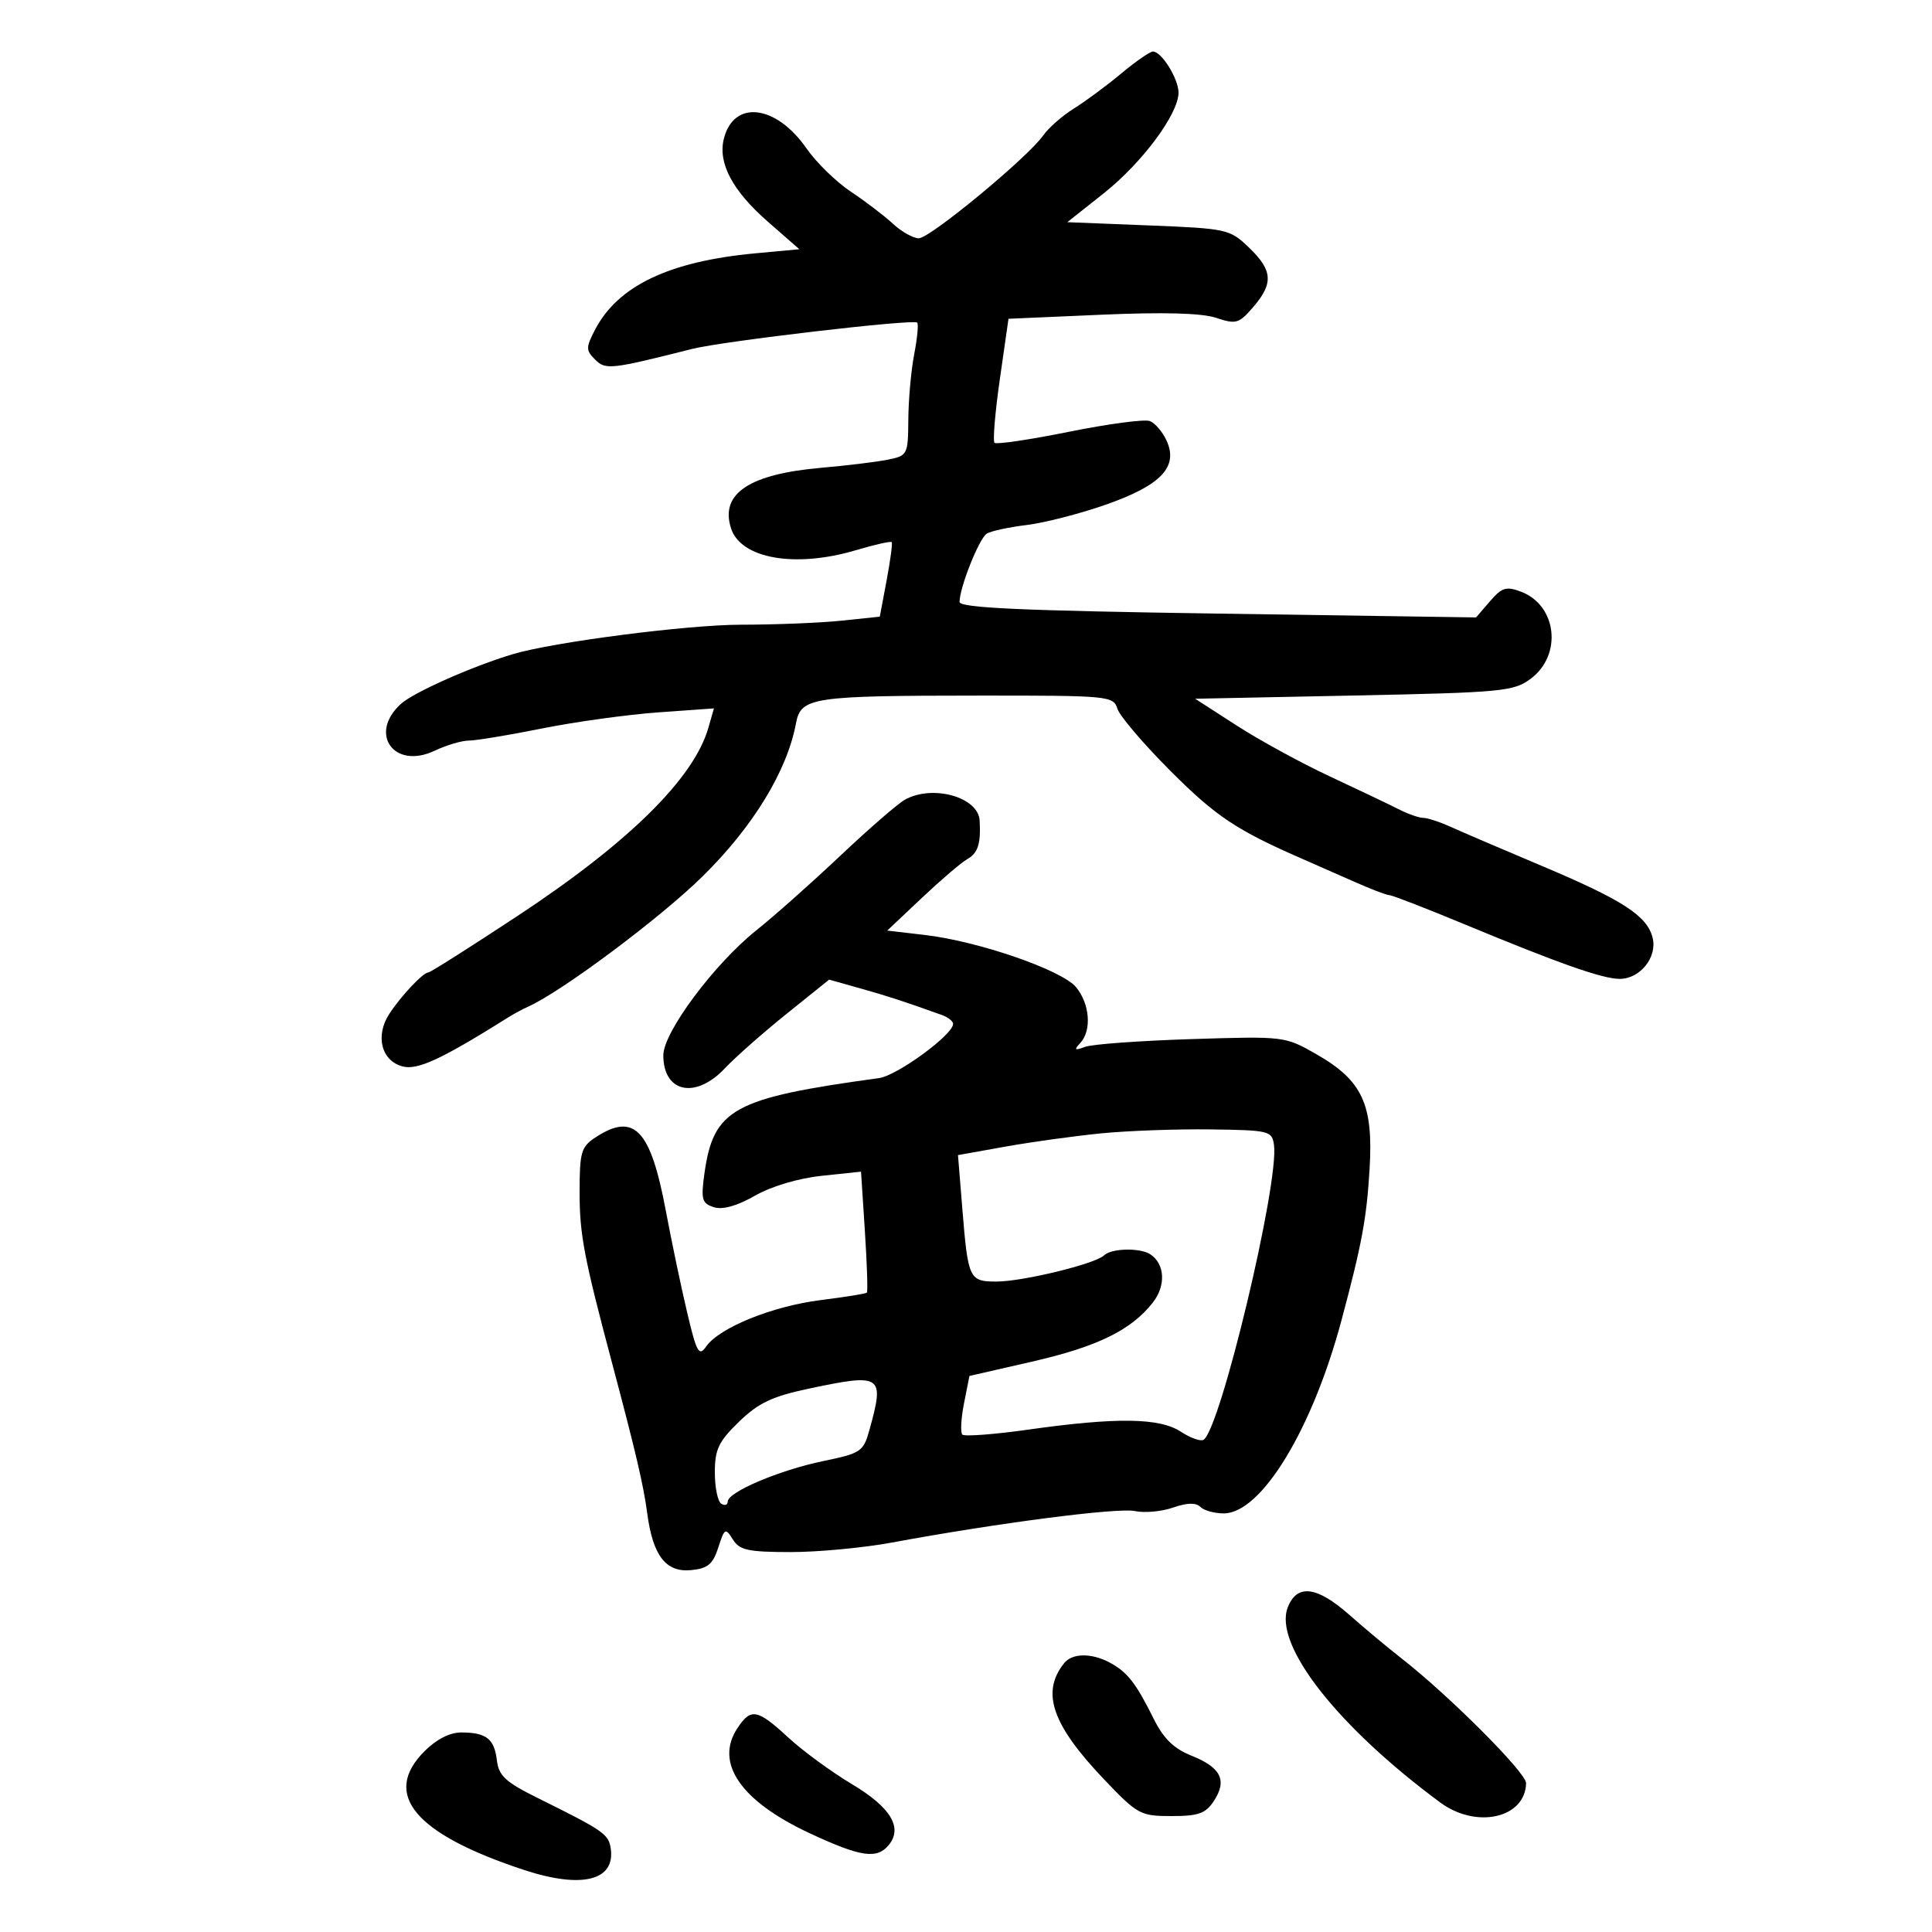 <svg xmlns="http://www.w3.org/2000/svg" width="300" height="300" viewBox="0 0 300 300" version="1.1">
	<path d="M 174.106 11.411 C 171.860 13.288, 168.555 15.734, 166.762 16.849 C 164.968 17.963, 162.825 19.839, 162 21.018 C 159.608 24.435, 144.413 37, 142.673 37 C 141.803 37, 139.998 35.987, 138.661 34.750 C 137.325 33.512, 134.377 31.265, 132.110 29.756 C 129.844 28.246, 126.754 25.234, 125.244 23.061 C 120.494 16.224, 113.929 15.451, 112.399 21.548 C 111.455 25.307, 113.735 29.613, 119.202 34.395 L 124.124 38.701 117.292 39.336 C 103.887 40.582, 95.918 44.390, 92.374 51.243 C 90.966 53.967, 90.968 54.396, 92.396 55.825 C 94.035 57.464, 94.779 57.382, 107.500 54.176 C 112.294 52.968, 141.847 49.512, 142.423 50.093 C 142.645 50.317, 142.435 52.525, 141.957 55 C 141.478 57.475, 141.068 62.031, 141.044 65.125 C 141.001 70.629, 140.932 70.764, 137.832 71.384 C 136.089 71.732, 131.477 72.294, 127.582 72.633 C 116.340 73.609, 111.797 76.635, 113.503 82.011 C 115.009 86.755, 123.451 88.243, 132.917 85.432 C 135.821 84.570, 138.317 84.007, 138.464 84.182 C 138.610 84.357, 138.254 87.032, 137.672 90.128 L 136.615 95.755 130.661 96.378 C 127.386 96.720, 120.385 97.001, 115.103 97.003 C 106.765 97.005, 85.924 99.695, 79.617 101.583 C 73.312 103.471, 64.216 107.513, 62.250 109.302 C 57.160 113.932, 61.202 119.555, 67.479 116.577 C 69.307 115.710, 71.697 115, 72.791 115 C 73.885 115, 78.992 114.155, 84.140 113.121 C 89.288 112.088, 97.406 110.963, 102.180 110.621 L 110.861 109.999 110.001 112.995 C 107.739 120.883, 97.609 130.864, 80.275 142.286 C 73.001 147.079, 66.814 151, 66.525 151 C 65.707 151, 62.310 154.597, 60.457 157.426 C 58.218 160.843, 59.224 164.767, 62.554 165.603 C 64.886 166.188, 68.599 164.455, 79 157.929 C 79.825 157.411, 81.175 156.686, 82 156.317 C 87.208 153.992, 102.566 142.520, 109.131 136.051 C 116.938 128.359, 122.204 119.732, 123.590 112.366 C 124.362 108.262, 125.915 108.025, 152.183 108.011 C 172.237 108, 172.885 108.063, 173.523 110.074 C 173.885 111.214, 177.638 115.602, 181.863 119.824 C 188.876 126.832, 192.087 128.957, 202.500 133.484 C 204.150 134.201, 207.633 135.736, 210.239 136.894 C 212.846 138.052, 215.324 139, 215.746 139 C 216.168 139, 221.461 141.053, 227.507 143.562 C 242.172 149.647, 248.863 152, 251.502 152 C 254.679 152, 257.375 148.630, 256.616 145.607 C 255.761 142.198, 251.981 139.752, 239.342 134.427 C 233.379 131.915, 227.082 129.216, 225.349 128.430 C 223.616 127.643, 221.660 127, 221.003 127 C 220.346 127, 218.614 126.391, 217.154 125.646 C 215.694 124.901, 210.900 122.614, 206.500 120.563 C 202.100 118.512, 195.594 114.959, 192.041 112.667 L 185.583 108.500 210.221 108 C 233.257 107.533, 235.042 107.364, 237.679 105.401 C 242.625 101.721, 241.779 94.007, 236.196 91.884 C 233.887 91.007, 233.213 91.213, 231.359 93.369 L 229.204 95.874 189.102 95.279 C 158.611 94.826, 149 94.392, 149 93.467 C 149 91.226, 152.046 83.590, 153.232 82.857 C 153.877 82.458, 156.676 81.856, 159.452 81.519 C 162.228 81.181, 167.788 79.747, 171.807 78.330 C 180.308 75.335, 182.998 72.485, 181.151 68.431 C 180.527 67.063, 179.353 65.689, 178.542 65.378 C 177.730 65.066, 172.088 65.816, 166.004 67.044 C 159.920 68.271, 154.711 69.044, 154.428 68.761 C 154.145 68.478, 154.517 64.029, 155.256 58.873 L 156.598 49.500 171.049 48.869 C 180.674 48.448, 186.618 48.610, 188.848 49.355 C 191.935 50.386, 192.384 50.255, 194.598 47.681 C 197.772 43.991, 197.628 41.976, 193.937 38.437 C 190.953 35.576, 190.548 35.487, 178.303 35 L 165.732 34.500 171.407 30 C 177.358 25.281, 183 17.682, 183 14.385 C 183 12.239, 180.369 8, 179.038 8 C 178.571 8, 176.352 9.535, 174.106 11.411 M 140.500 124.185 C 139.400 124.803, 134.879 128.726, 130.454 132.904 C 126.029 137.082, 120.179 142.279, 117.454 144.452 C 110.915 149.669, 103 160.295, 103 163.858 C 103 169.668, 107.999 170.727, 112.563 165.883 C 114.178 164.169, 118.481 160.370, 122.125 157.441 L 128.749 152.115 133.625 153.489 C 137.982 154.717, 140.106 155.410, 146.250 157.607 C 147.213 157.952, 148 158.575, 148 158.992 C 148 160.662, 139.310 167.021, 136.500 167.406 C 113.737 170.526, 110.761 172.168, 109.361 182.387 C 108.830 186.255, 109.011 186.869, 110.851 187.453 C 112.213 187.885, 114.438 187.263, 117.222 185.670 C 119.769 184.214, 123.969 182.963, 127.600 182.579 L 133.700 181.935 134.299 191.185 C 134.629 196.272, 134.768 200.565, 134.608 200.725 C 134.449 200.884, 131.209 201.406, 127.409 201.883 C 119.926 202.824, 111.704 206.156, 109.658 209.078 C 108.529 210.690, 108.176 210.055, 106.678 203.703 C 105.743 199.741, 104.262 192.675, 103.387 188 C 101.015 175.333, 98.470 172.680, 92.465 176.615 C 90.239 178.073, 90 178.900, 90 185.130 C 90 191.685, 90.670 195.216, 95.001 211.500 C 98.743 225.572, 99.919 230.593, 100.504 235 C 101.376 241.575, 103.396 244.188, 107.312 243.809 C 109.902 243.558, 110.695 242.898, 111.537 240.293 C 112.511 237.279, 112.646 237.204, 113.795 239.043 C 114.837 240.711, 116.160 241.001, 122.758 241.005 C 127.016 241.007, 134.100 240.342, 138.500 239.526 C 154.767 236.509, 173.580 234.070, 176.215 234.636 C 177.709 234.957, 180.380 234.714, 182.152 234.097 C 184.328 233.338, 185.703 233.303, 186.387 233.987 C 186.944 234.544, 188.576 235, 190.013 235 C 195.841 235, 203.756 222.022, 208.309 205 C 211.475 193.160, 212.209 189.209, 212.670 181.500 C 213.269 171.483, 211.549 167.778, 204.406 163.697 C 199.523 160.906, 199.432 160.895, 185 161.351 C 177.025 161.603, 169.600 162.143, 168.500 162.552 C 166.856 163.162, 166.722 163.055, 167.750 161.947 C 169.551 160.006, 169.229 155.855, 167.078 153.276 C 164.860 150.618, 151.920 146.153, 143.634 145.185 L 137.769 144.500 143.134 139.436 C 146.086 136.650, 149.245 133.950, 150.155 133.436 C 151.858 132.473, 152.324 131.041, 152.118 127.411 C 151.911 123.754, 144.786 121.776, 140.500 124.185 M 171 175.986 C 166.875 176.392, 160.182 177.319, 156.127 178.044 L 148.755 179.364 149.435 187.751 C 150.315 198.602, 150.502 199, 154.713 199 C 158.815 199, 170.076 196.257, 171.450 194.923 C 172.580 193.825, 177.039 193.727, 178.615 194.765 C 180.898 196.269, 181.072 199.639, 179.001 202.271 C 175.628 206.560, 170.398 209.113, 160.214 211.443 L 150.532 213.657 149.689 217.919 C 149.226 220.262, 149.111 222.444, 149.433 222.767 C 149.756 223.089, 154.403 222.735, 159.760 221.979 C 173.394 220.056, 180.052 220.149, 183.348 222.308 C 184.838 223.284, 186.428 223.853, 186.883 223.572 C 189.501 221.954, 198.655 183.640, 197.823 177.779 C 197.514 175.600, 197.082 175.494, 188 175.373 C 182.775 175.304, 175.125 175.579, 171 175.986 M 125.500 215.649 C 119.893 216.839, 117.754 217.858, 114.750 220.770 C 111.578 223.845, 111 225.060, 111 228.644 C 111 230.975, 111.450 233.160, 112 233.500 C 112.550 233.840, 113 233.691, 113 233.169 C 113 231.686, 121.032 228.278, 127.841 226.872 C 133.687 225.664, 134.070 225.407, 135.003 222.048 C 137.383 213.482, 136.982 213.212, 125.500 215.649 M 199.950 249.632 C 197.751 255.414, 207.670 268.085, 223.633 279.887 C 229.250 284.040, 236.861 282.325, 236.968 276.883 C 237 275.279, 225.006 263.270, 217.610 257.500 C 215.495 255.850, 211.855 252.813, 209.520 250.750 C 204.450 246.270, 201.365 245.910, 199.950 249.632 M 165.245 258.250 C 161.613 262.789, 163.340 267.806, 171.471 276.336 C 176.640 281.759, 177.085 282, 181.912 282 C 186.106 282, 187.214 281.603, 188.500 279.641 C 190.584 276.460, 189.593 274.455, 185.038 272.632 C 182.236 271.511, 180.668 269.973, 179.097 266.804 C 176.385 261.334, 175.033 259.611, 172.316 258.163 C 169.469 256.647, 166.498 256.684, 165.245 258.250 M 114.477 268.394 C 110.959 273.764, 115.031 279.668, 125.684 284.644 C 133.618 288.350, 136.146 288.734, 137.989 286.513 C 140.228 283.815, 138.323 280.645, 132.303 277.052 C 129.126 275.156, 124.670 271.894, 122.401 269.802 C 117.573 265.352, 116.586 265.176, 114.477 268.394 M 65.923 271.923 C 59.222 278.624, 64.407 284.796, 81.428 290.383 C 90.392 293.324, 95.598 292.004, 94.827 286.984 C 94.490 284.792, 93.684 284.238, 83.500 279.195 C 78.516 276.727, 77.442 275.739, 77.160 273.365 C 76.760 270.008, 75.534 269.036, 71.673 269.015 C 69.868 269.006, 67.790 270.056, 65.923 271.923" stroke="none" fill="black" fill-rule="evenodd"/>
</svg>